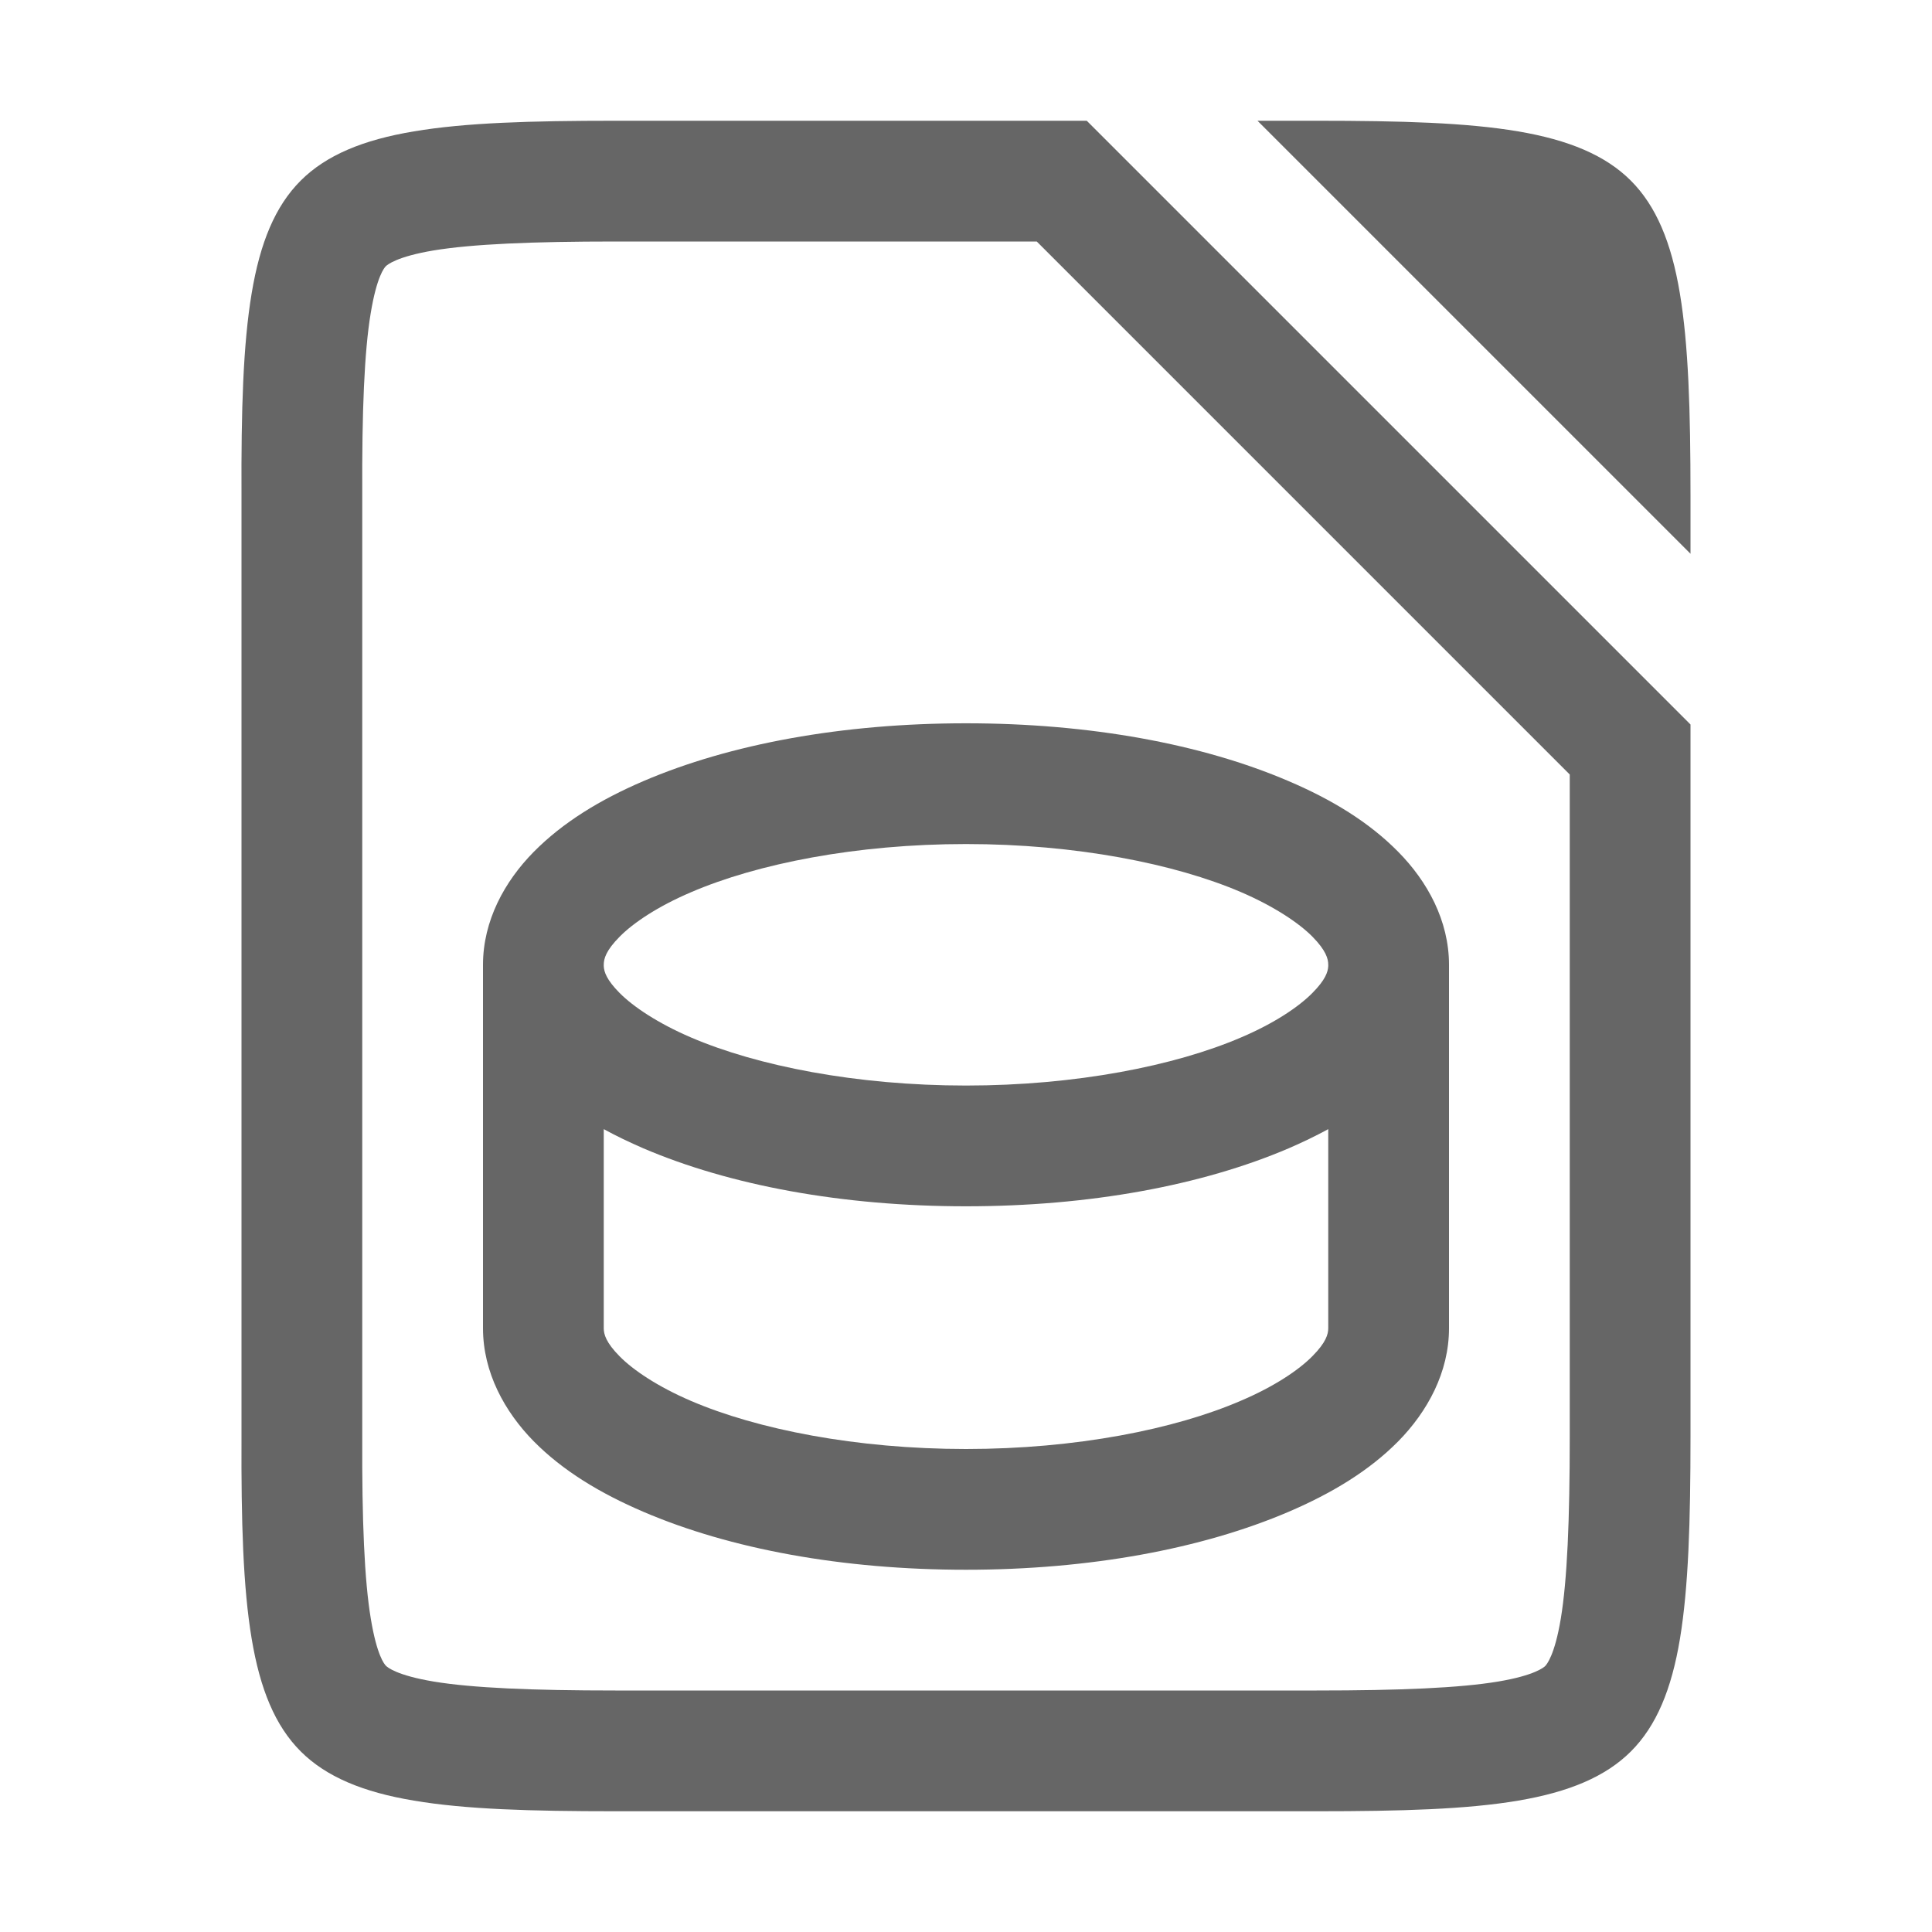 <?xml version="1.0" encoding="UTF-8" standalone="no"?>
<svg
   width="16"
   height="16"
   version="1"
   id="svg44"
   sodipodi:docname="libreoffice-base-symbolic.svg"
   inkscape:version="1.1.1 (3bf5ae0d25, 2021-09-20, custom)"
   xmlns:inkscape="http://www.inkscape.org/namespaces/inkscape"
   xmlns:sodipodi="http://sodipodi.sourceforge.net/DTD/sodipodi-0.dtd"
   xmlns="http://www.w3.org/2000/svg"
   xmlns:svg="http://www.w3.org/2000/svg">
  <sodipodi:namedview
     id="namedview46"
     pagecolor="#ffffff"
     bordercolor="#666666"
     borderopacity="1.0"
     inkscape:pageshadow="2"
     inkscape:pageopacity="0.0"
     inkscape:pagecheckerboard="0"
     showgrid="false"
     inkscape:zoom="34.559844"
     inkscape:cx="9.9682163"
     inkscape:cy="9.5197189"
     inkscape:window-width="1850"
     inkscape:window-height="1053"
     inkscape:window-x="0"
     inkscape:window-y="0"
     inkscape:window-maximized="1"
     inkscape:current-layer="svg44" />
  <defs
     id="defs24">
    <linearGradient
       id="linearGradient920"
       x1="39.094"
       x2="455.25"
       y1="240.27"
       y2="401.58"
       gradientTransform="matrix(0,-0.036,-0.036,0,19.565,16.909)"
       gradientUnits="userSpaceOnUse">
      <stop
         stop-color="#c04fba"
         offset="0"
         id="stop2" />
      <stop
         stop-color="#91a"
         offset="1"
         id="stop4" />
    </linearGradient>
    <linearGradient
       id="linearGradient1309"
       x1="332"
       x2="324"
       y1="236"
       y2="252"
       gradientTransform="translate(-320,-236)"
       gradientUnits="userSpaceOnUse">
      <stop
         stop-color="#f2f2f2"
         offset="0"
         id="stop7" />
      <stop
         stop-color="#fff"
         offset="1"
         id="stop9" />
    </linearGradient>
    <linearGradient
       id="linearGradient993"
       x1="328"
       x2="328"
       y1="237"
       y2="251"
       gradientUnits="userSpaceOnUse">
      <stop
         stop-color="#fff"
         offset="0"
         id="stop12" />
      <stop
         stop-color="#fff"
         stop-opacity=".098"
         offset=".125"
         id="stop14" />
      <stop
         stop-color="#fff"
         stop-opacity=".098"
         offset=".925"
         id="stop16" />
      <stop
         stop-color="#fff"
         stop-opacity=".498"
         offset="1"
         id="stop18" />
    </linearGradient>
    <clipPath
       id="clipPath983-6">
      <path
         d="m325.1 237c-2.808 0-3.11 0.288-3.096 3.102v3.898 3.898c-0.014 2.813 0.288 3.102 3.096 3.102h5.808c2.808 0 3.096-0.288 3.096-3.102v-3.898-3.898c0-2.813-0.288-3.102-3.096-3.102z"
         color="#000000"
         fill="#46a926"
         id="path21" />
    </clipPath>
  </defs>
  <path
     id="path28"
     style="fill:#666666;fill-opacity:1"
     d="M 5.096,1 C 4.392,1 3.854,1.016 3.428,1.088 3.007,1.158 2.701,1.285 2.49,1.496 2.279,1.707 2.154,2.009 2.084,2.43 2.013,2.855 1.997,3.397 2,4.102 V 8 11.9 c -0.003,0.704 0.013,1.245 0.084,1.67 0.07,0.42 0.195,0.723 0.406,0.934 0.211,0.211 0.517,0.338 0.938,0.408 C 3.853,14.984 4.392,15 5.096,15 h 5.809 c 0.703,0 1.243,-0.016 1.668,-0.088 0.42,-0.071 0.724,-0.198 0.934,-0.408 0.21,-0.21 0.336,-0.512 0.406,-0.934 C 13.983,13.145 14,12.603 14,11.898 V 8 6 L 9,1 Z M 10.414,1 14,4.586 V 4.102 C 14,3.397 13.983,2.855 13.912,2.43 13.842,2.009 13.716,1.706 13.506,1.496 13.296,1.286 12.992,1.159 12.572,1.088 12.148,1.016 11.608,1 10.904,1 Z M 5.096,2 H 8.586 L 13,6.414 V 8 11.898 c 0,0.69 -0.021,1.186 -0.074,1.506 -0.051,0.307 -0.118,0.381 -0.129,0.393 -0.01,0.01 -0.086,0.078 -0.391,0.129 C 12.088,13.979 11.593,14 10.904,14 H 5.096 c -0.689,0 -1.184,-0.021 -1.504,-0.074 -0.305,-0.051 -0.384,-0.118 -0.396,-0.131 -0.013,-0.013 -0.075,-0.086 -0.125,-0.389 C 3.018,13.089 2.997,12.593 3,11.904 v -0.002 V 8 4.1 4.096 C 2.997,3.406 3.017,2.912 3.07,2.594 c 0.05,-0.303 0.112,-0.376 0.125,-0.389 0.013,-0.013 0.092,-0.08 0.396,-0.131 C 3.912,2.021 4.407,2 5.096,2 Z M 8,5.99 c -1.024,0 -1.954,0.171 -2.672,0.479 -0.359,0.154 -0.667,0.342 -0.908,0.586 C 4.179,7.299 4,7.625 4,7.99 c 0,0.003 -2.91e-5,0.006 0,0.01 v 0.5 2 0.5 c 0,0.365 0.179,0.691 0.42,0.936 0.241,0.244 0.549,0.43 0.908,0.584 0.718,0.308 1.647,0.48 2.672,0.48 1.024,0 1.954,-0.173 2.672,-0.48 0.359,-0.154 0.667,-0.34 0.908,-0.584 C 11.821,11.691 12,11.365 12,11 v -0.5 -2.5 c 2.9e-5,-0.003 0,-0.006 0,-0.01 C 12,7.625 11.821,7.299 11.58,7.055 11.339,6.81 11.031,6.622 10.672,6.469 9.954,6.161 9.024,5.99 8,5.99 Z m 0,1 c 0.909,0 1.729,0.163 2.277,0.398 0.274,0.118 0.479,0.255 0.592,0.369 C 10.982,7.872 11,7.941 11,7.99 c 0,0.003 1.39e-4,0.007 0,0.01 -0.002,0.049 -0.024,0.115 -0.131,0.223 -0.113,0.115 -0.317,0.252 -0.592,0.369 C 9.729,8.827 8.909,8.99 8,8.99 7.091,8.99 6.271,8.827 5.723,8.592 5.448,8.474 5.244,8.337 5.131,8.223 5.024,8.115 5.002,8.049 5,8 c -1.393e-4,-0.003 0,-0.007 0,-0.01 0,-0.05 0.018,-0.118 0.131,-0.232 0.113,-0.115 0.317,-0.252 0.592,-0.369 C 6.271,7.153 7.091,6.99 8,6.99 Z M 5,9.351 C 5.104,9.408 5.213,9.46 5.328,9.51 6.046,9.817 6.976,9.99 8,9.99 c 1.024,0 1.954,-0.173 2.672,-0.48 C 10.787,9.46 10.896,9.408 11,9.351 v 0.566 0.582 0.5 c 0,0.05 -0.018,0.118 -0.131,0.232 -0.113,0.115 -0.317,0.252 -0.592,0.369 C 9.729,11.837 8.909,12 8,12 c -0.909,0 -1.729,-0.163 -2.277,-0.398 C 5.448,11.484 5.244,11.347 5.131,11.232 5.018,11.118 5,11.049 5,11 v -0.5 -0.582 z"
     sodipodi:nodetypes="sscccccsccsscccscccsccscccscscccscccsscssccccccscssccscccsccsscsccsccsscsscccsccssccsccsscccscsssssccc" />
</svg>
